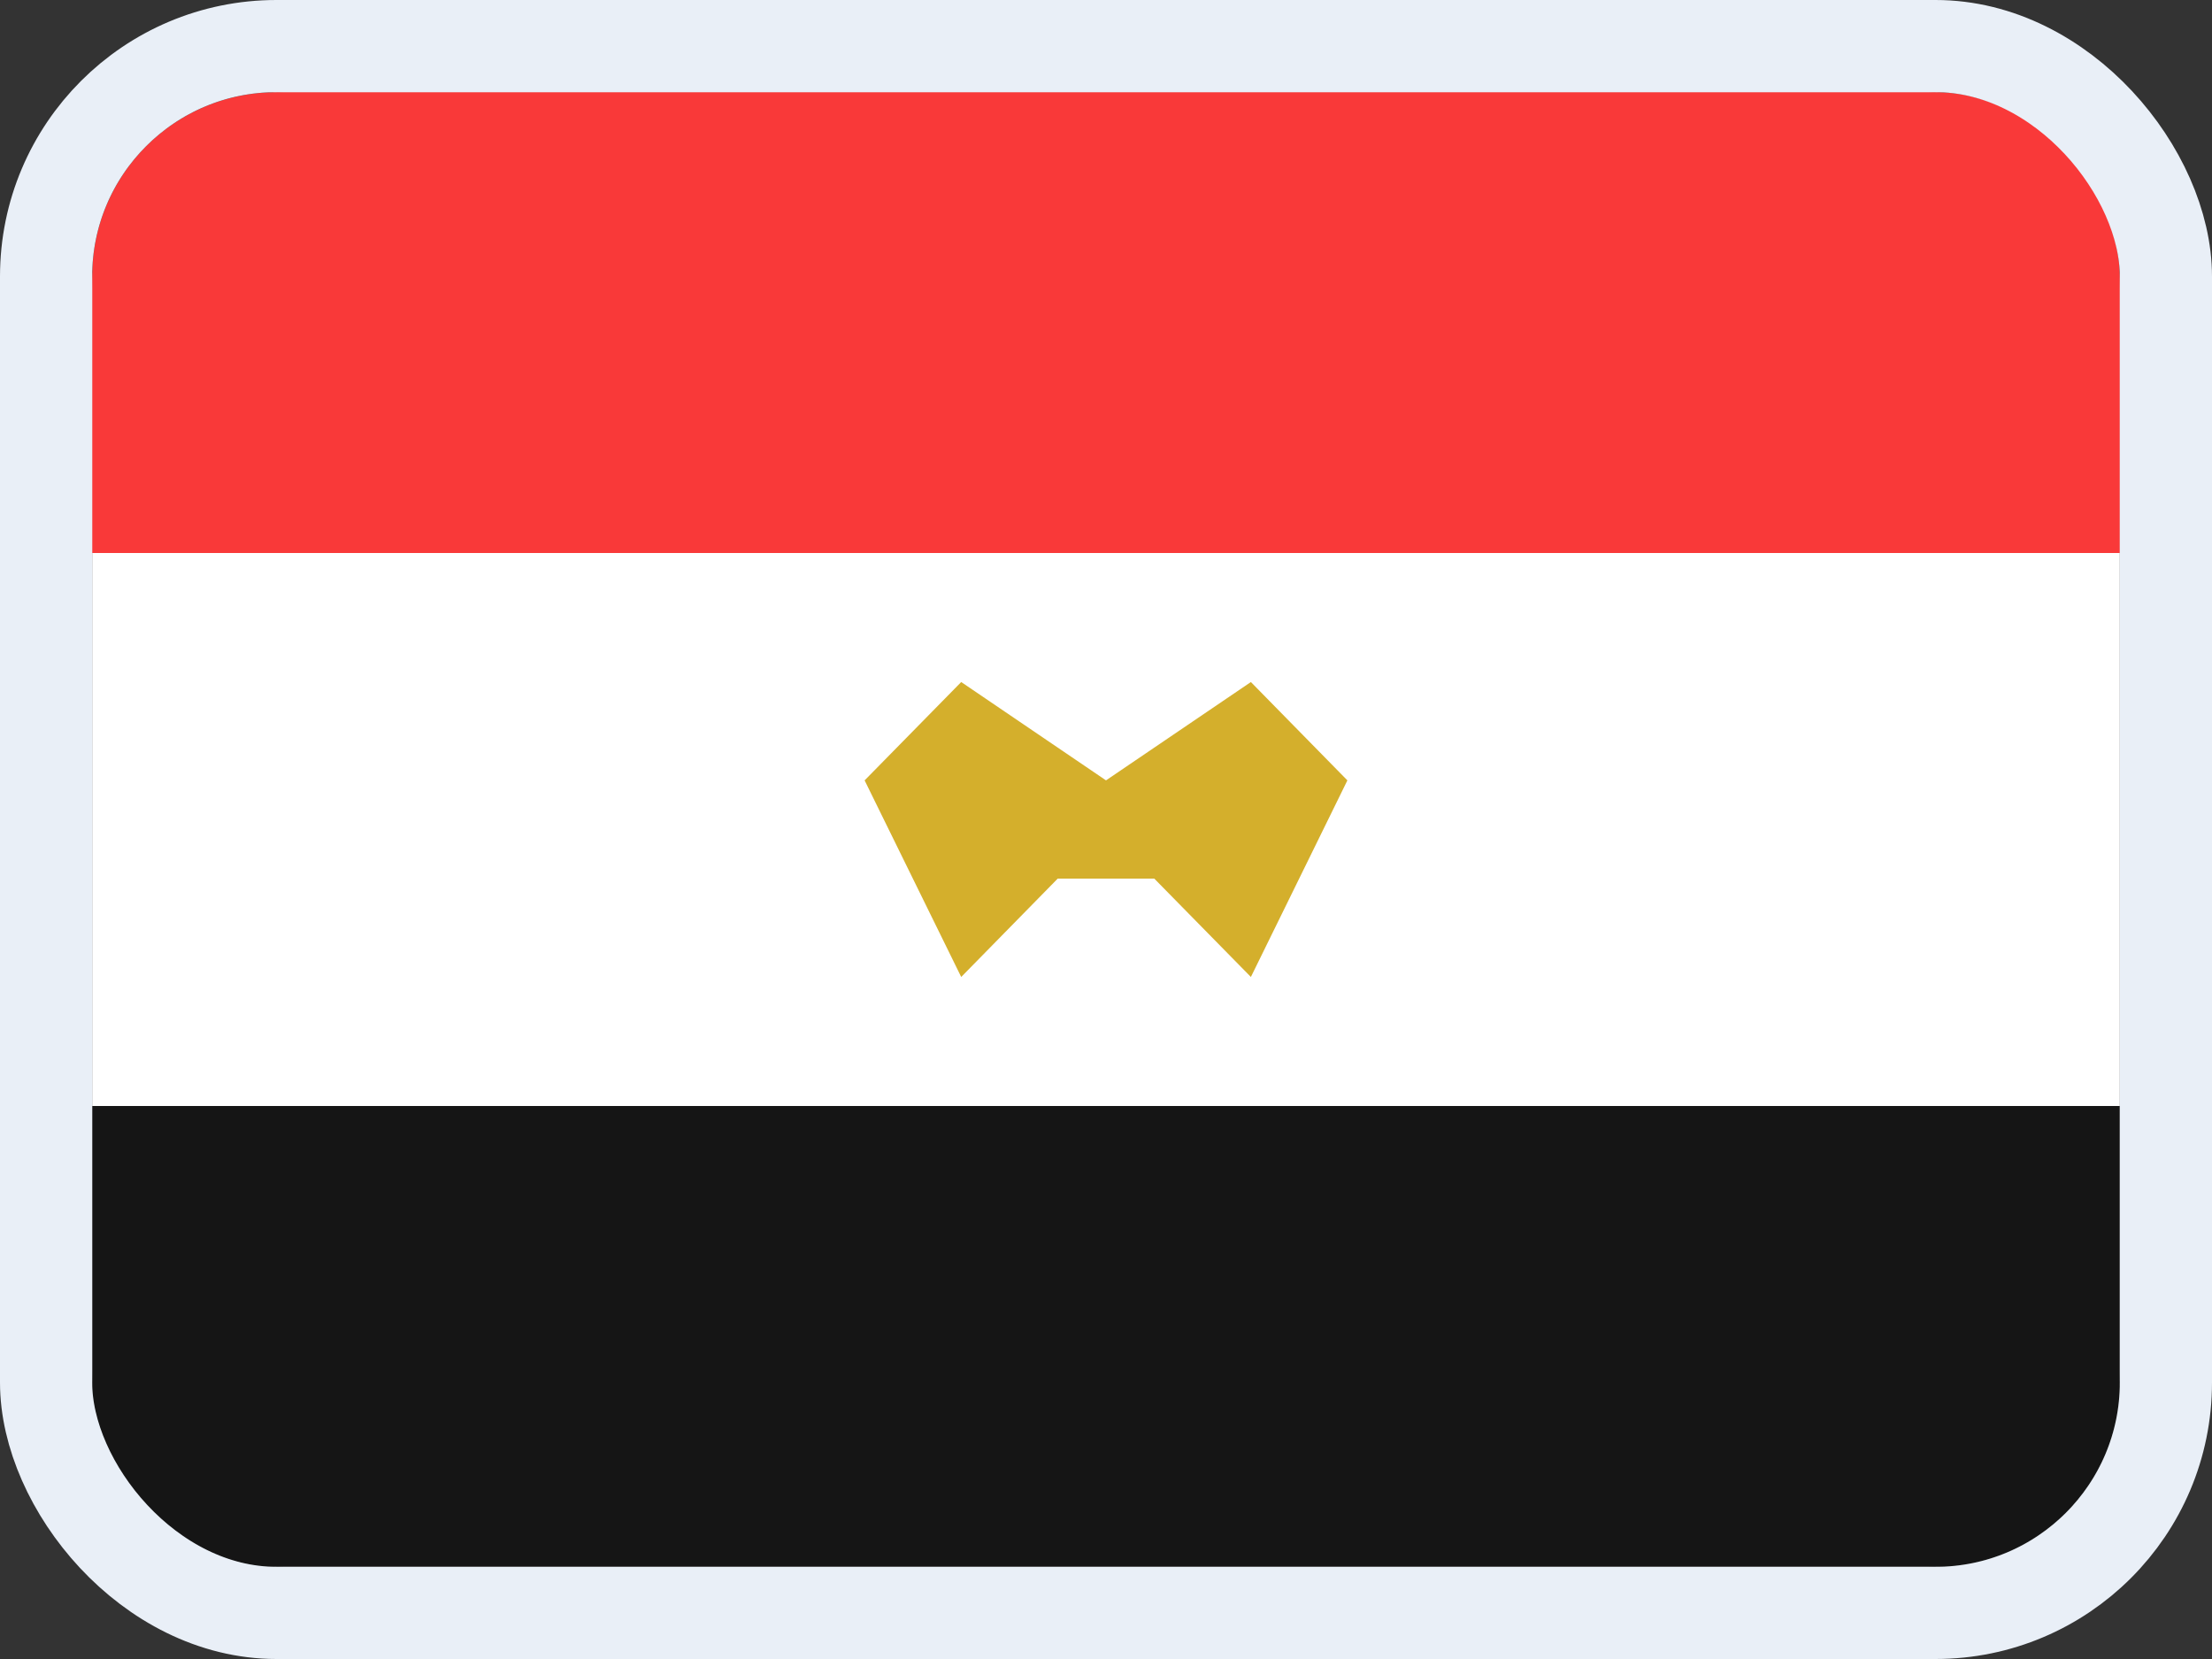 <svg width="24" height="18" viewBox="0 0 24 18" fill="none" xmlns="http://www.w3.org/2000/svg">
<rect x="0" y="0" width="24" height="18" fill="#333333" stroke="none"/>
<g clip-path="url(#clip0_14537_65644)">
<g clip-path="url(#clip1_14537_65644)">
<path d="M20.905 1H3.095C1.938 1 1 1.955 1 3.133V14.867C1 16.045 1.938 17 3.095 17H20.905C22.062 17 23 16.045 23 14.867V3.133C23 1.955 22.062 1 20.905 1Z" fill="white"/>
<path fill-rule="evenodd" clip-rule="evenodd" d="M1 12H23V17H1V12Z" fill="#151515"/>
<path fill-rule="evenodd" clip-rule="evenodd" d="M1 1H23V6H1V1Z" fill="#F93939"/>
<path fill-rule="evenodd" clip-rule="evenodd" d="M12 8.467L10.429 7.4L9.381 8.467L10.429 10.6L11.476 9.533H12.524L13.572 10.6L14.619 8.467L13.572 7.4L12 8.467Z" fill="#D4AF2C"/>
</g>
</g>
<rect x="0.5" y="0.5" width="23" height="17" rx="2.5" stroke="#E9EFF7"/>
<defs>
<clipPath id="clip0_14537_65644">
<rect x="1" y="1" width="22" height="16" rx="2" fill="white"/>
</clipPath>
<clipPath id="clip1_14537_65644">
<rect width="22" height="16" fill="white" transform="translate(1 1)"/>
</clipPath>
</defs>
</svg>
